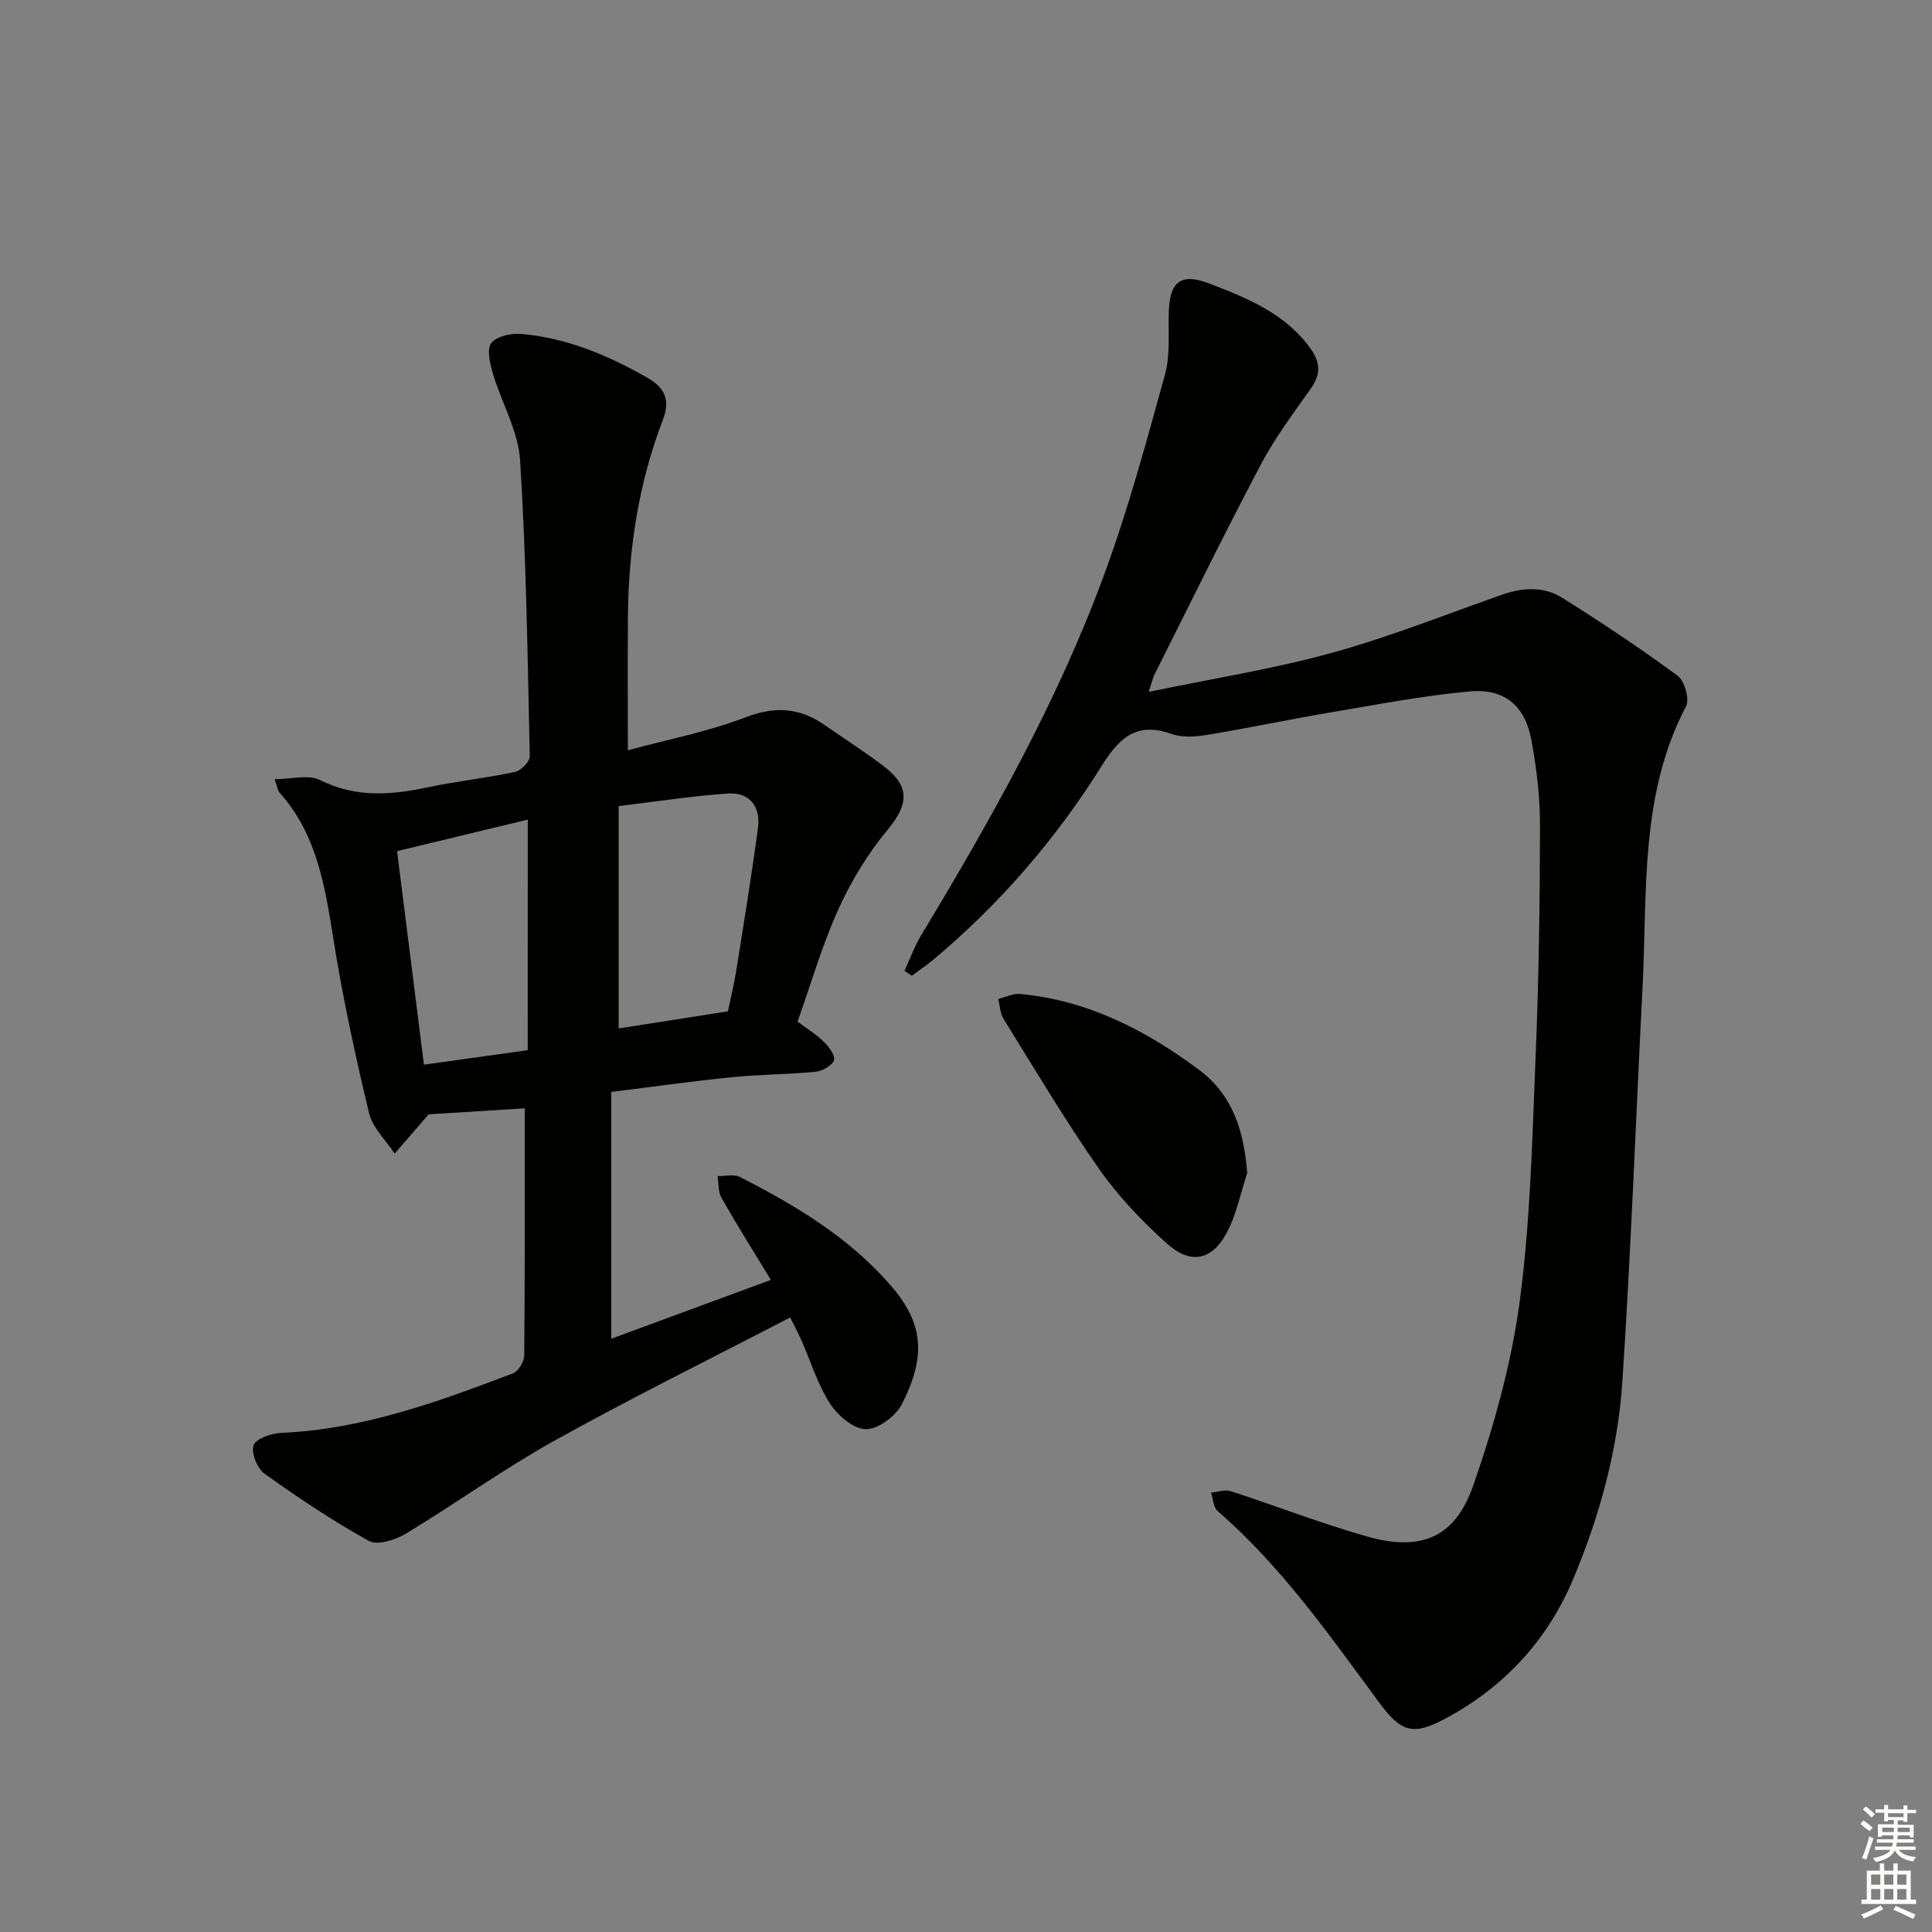 <svg enable-background="new 0 0 400 400" viewBox="0 0 400 400" xmlns="http://www.w3.org/2000/svg"><rect x="0" y="0" width="400" height="400" fill="#808080" stroke="none"/><g fill="#010100"><path d="m108.64 229.47c-7.19.45-14.13.88-19.89 1.24-2.72 3.14-4.88 5.63-7.04 8.13-1.82-2.78-4.57-5.34-5.3-8.38-2.82-11.76-5.39-23.6-7.3-35.54-1.78-11.08-3.37-22.03-11.23-30.82-.4-.45-.46-1.2-1.02-2.78 3.48 0 7-1.02 9.41.19 7.37 3.68 14.65 3.11 22.26 1.5 6-1.27 12.13-1.91 18.12-3.2 1.23-.26 3.06-2.14 3.03-3.24-.44-20.44-.72-40.9-2-61.29-.38-6.05-3.84-11.89-5.62-17.9-.61-2.06-1.33-5.06-.34-6.36 1.1-1.43 4.17-2.07 6.27-1.88 9.43.84 17.98 4.44 26.13 9.12 3.58 2.06 4.68 4.61 3.11 8.7-4.99 13.01-7.09 26.6-7.22 40.49-.08 8.95-.02 17.91-.02 27.89 8.02-2.18 16.46-3.8 24.36-6.83 6.15-2.36 11.23-1.99 16.4 1.61 4.09 2.85 8.31 5.54 12.27 8.56 5.49 4.2 5.07 7.91.74 13.13-4.08 4.91-7.52 10.58-10.16 16.4-3.35 7.37-5.61 15.24-8.48 23.31 1.75 1.31 3.74 2.52 5.37 4.1 1.07 1.04 2.48 2.86 2.18 3.86-.33 1.11-2.38 2.27-3.78 2.41-5.79.57-11.63.56-17.41 1.14-8.04.8-16.05 1.94-24.92 3.04v51.1c10.61-3.91 21.57-7.95 33.04-12.18-3.63-5.97-7.05-11.41-10.22-16.98-.71-1.25-.57-3-.82-4.52 1.56.04 3.39-.44 4.64.2 11.6 5.92 22.73 12.58 31.36 22.62 6.89 8.02 7.01 14.85 2.17 24.4-1.26 2.49-4.93 5.21-7.47 5.19s-5.83-2.83-7.42-5.31c-2.57-4-3.99-8.73-5.93-13.13-.66-1.49-1.44-2.93-2.31-4.7-16.51 8.58-32.9 16.67-48.85 25.54-10.54 5.86-20.37 12.98-30.71 19.22-2.16 1.3-5.88 2.5-7.65 1.52-7.49-4.14-14.65-8.94-21.62-13.93-1.52-1.08-2.83-4.36-2.26-5.89.53-1.41 3.69-2.47 5.74-2.56 16.88-.74 32.46-6.42 47.97-12.33 1.12-.43 2.31-2.44 2.32-3.72.15-16.93.1-33.9.1-51.14zm42.07-20.09c.55-2.65 1.26-5.52 1.72-8.42 1.57-9.83 3.18-19.66 4.5-29.53.58-4.35-1.66-7.44-6.2-7.14-7.38.49-14.71 1.65-22.64 2.6v46.04c7.52-1.18 14.86-2.33 22.62-3.55zm-41.44-39.69c-9.3 2.25-18.2 4.39-27.06 6.53 1.9 15.11 3.69 29.36 5.56 44.21 7.4-1.03 14.21-1.98 21.49-3 .01-15.92.01-31.34.01-47.74z"/><path d="m187.26 201c1.16-2.5 2.11-5.14 3.53-7.49 14.35-23.79 28-47.99 37.66-74.11 5.05-13.65 8.85-27.77 12.74-41.82 1.12-4.06.67-8.58.79-12.89.17-6.43 2.53-8.25 8.4-5.99 7.94 3.05 15.8 6.23 21.03 13.58 2.03 2.86 2.01 5.3-.02 8.17-3.62 5.12-7.43 10.2-10.35 15.72-7.59 14.39-14.74 29.01-22.05 43.55-.28.55-.4 1.19-1.15 3.52 13.34-2.77 25.77-4.73 37.82-8.05 11.98-3.3 23.6-7.94 35.34-12.07 4.31-1.51 8.67-1.74 12.5.68 8.11 5.1 16.11 10.42 23.83 16.1 1.44 1.06 2.52 4.85 1.75 6.32-9.64 18.38-7.99 38.42-9 58.05-1.4 27.23-2.39 54.48-4.18 81.68-.93 14.12-4.66 27.79-10.15 40.89-5.28 12.58-14.02 22.13-25.94 28.67-7.08 3.89-9.54 3.4-14.31-3.07-10.27-13.93-20.19-28.13-33.4-39.59-.89-.77-.93-2.53-1.37-3.82 1.37-.12 2.88-.69 4.08-.3 9.46 3.07 18.74 6.7 28.29 9.4 11.09 3.13 18.15.25 21.92-10.57 4.28-12.3 7.87-25.11 9.6-37.98 2.24-16.76 2.61-33.79 3.31-50.72.66-15.96.89-31.94.91-47.91.01-5.94-.71-11.96-1.8-17.81-1.31-7.01-5.53-10.63-12.68-9.99-9.72.87-19.36 2.75-29.01 4.37-8.49 1.43-16.92 3.23-25.42 4.63-2.42.4-5.2.59-7.42-.21-7.11-2.54-10.77.79-14.33 6.49-9.49 15.2-21.11 28.66-34.87 40.2-1.44 1.21-3.02 2.26-4.54 3.39-.5-.33-1.01-.67-1.51-1.02z"/><path d="m258.22 242.89c-1.4 4.19-2.24 8.68-4.32 12.49-3.06 5.61-7.45 6.45-12.32 2.07-5.15-4.62-10.05-9.76-14.01-15.41-7.04-10.06-13.31-20.66-19.8-31.09-.72-1.16-.75-2.74-1.1-4.12 1.51-.37 3.05-1.17 4.51-1.04 13.99 1.28 26.07 7.51 37.03 15.68 6.91 5.14 9.34 12.51 10.01 21.42z"/></g><path d="m385.2 377.6.6-.7c.6.4 1.3.9 1.9 1.5l-.6.7c-.8-.5-1.4-1-1.9-1.5zm.3 7.1c.6-1.4 1.1-2.9 1.5-4.5.3.1.6.3.9.4-.5 1.4-1 2.9-1.5 4.4zm.2-10.1.6-.6c.7.5 1.3 1.1 1.9 1.6l-.7.7c-.6-.6-1.2-1.2-1.8-1.7zm8.4-.8h.8v.9h1.8v.7h-1.8v1.8h-.8v-.3h-1.2v.9h3.3v2.6h-.8v-.4h-2.5c0 .3 0 .6-.1.8h3.4v.7h-3.5c0 .3-.1.6-.1.8h4v.7h-3.5c.7.9 1.9 1.3 3.6 1.5-.2.2-.4.5-.6.9-1.9-.3-3.2-1.1-3.8-2.3-.5 1.1-1.8 2-3.9 2.4-.2-.3-.4-.5-.6-.8 1.9-.4 3.1-.9 3.6-1.7h-3.2v-.7h3.5c.1-.2.1-.5.2-.8h-3.3v-.7h3.4c0-.2 0-.5 0-.8h-2.4v.3h-.8v-2.6h3.3v-.9h-1.2v.3h-.8v-1.8h-1.8v-.7h1.8v-.9h.8v.9h3.2zm-4.4 5.5h2.4c0-.3 0-.6 0-.9h-2.4zm1.2-3.1h3.2v-.8h-3.2zm4.4 2.2h-2.4v.9h2.5v-.9z" fill="#fbfcfa"/><path d="m389.2 385.8h.9v1.5h1.9v-1.5h.9v1.5h2.7v6h1.1v.9h-11.3v-.9h1.1v-6h2.7zm.2 8.7.5.8c-1.2.6-2.5 1.3-4 1.9-.2-.3-.3-.6-.6-.8 1.6-.6 3-1.3 4.1-1.9zm-2-4.3h1.9v-2.1h-1.9zm0 3.1h1.9v-2.2h-1.9zm2.7-3.1h1.9v-2.1h-1.9zm0 3.1h1.9v-2.2h-1.9zm2.4 1.3c1.4.6 2.7 1.2 4.1 1.8l-.5.9c-1.5-.7-2.8-1.4-4.1-1.9zm2.2-6.5h-1.9v2.1h1.9zm-1.9 5.2h1.9v-2.2h-1.9z" fill="#fbfcfa"/></svg>
